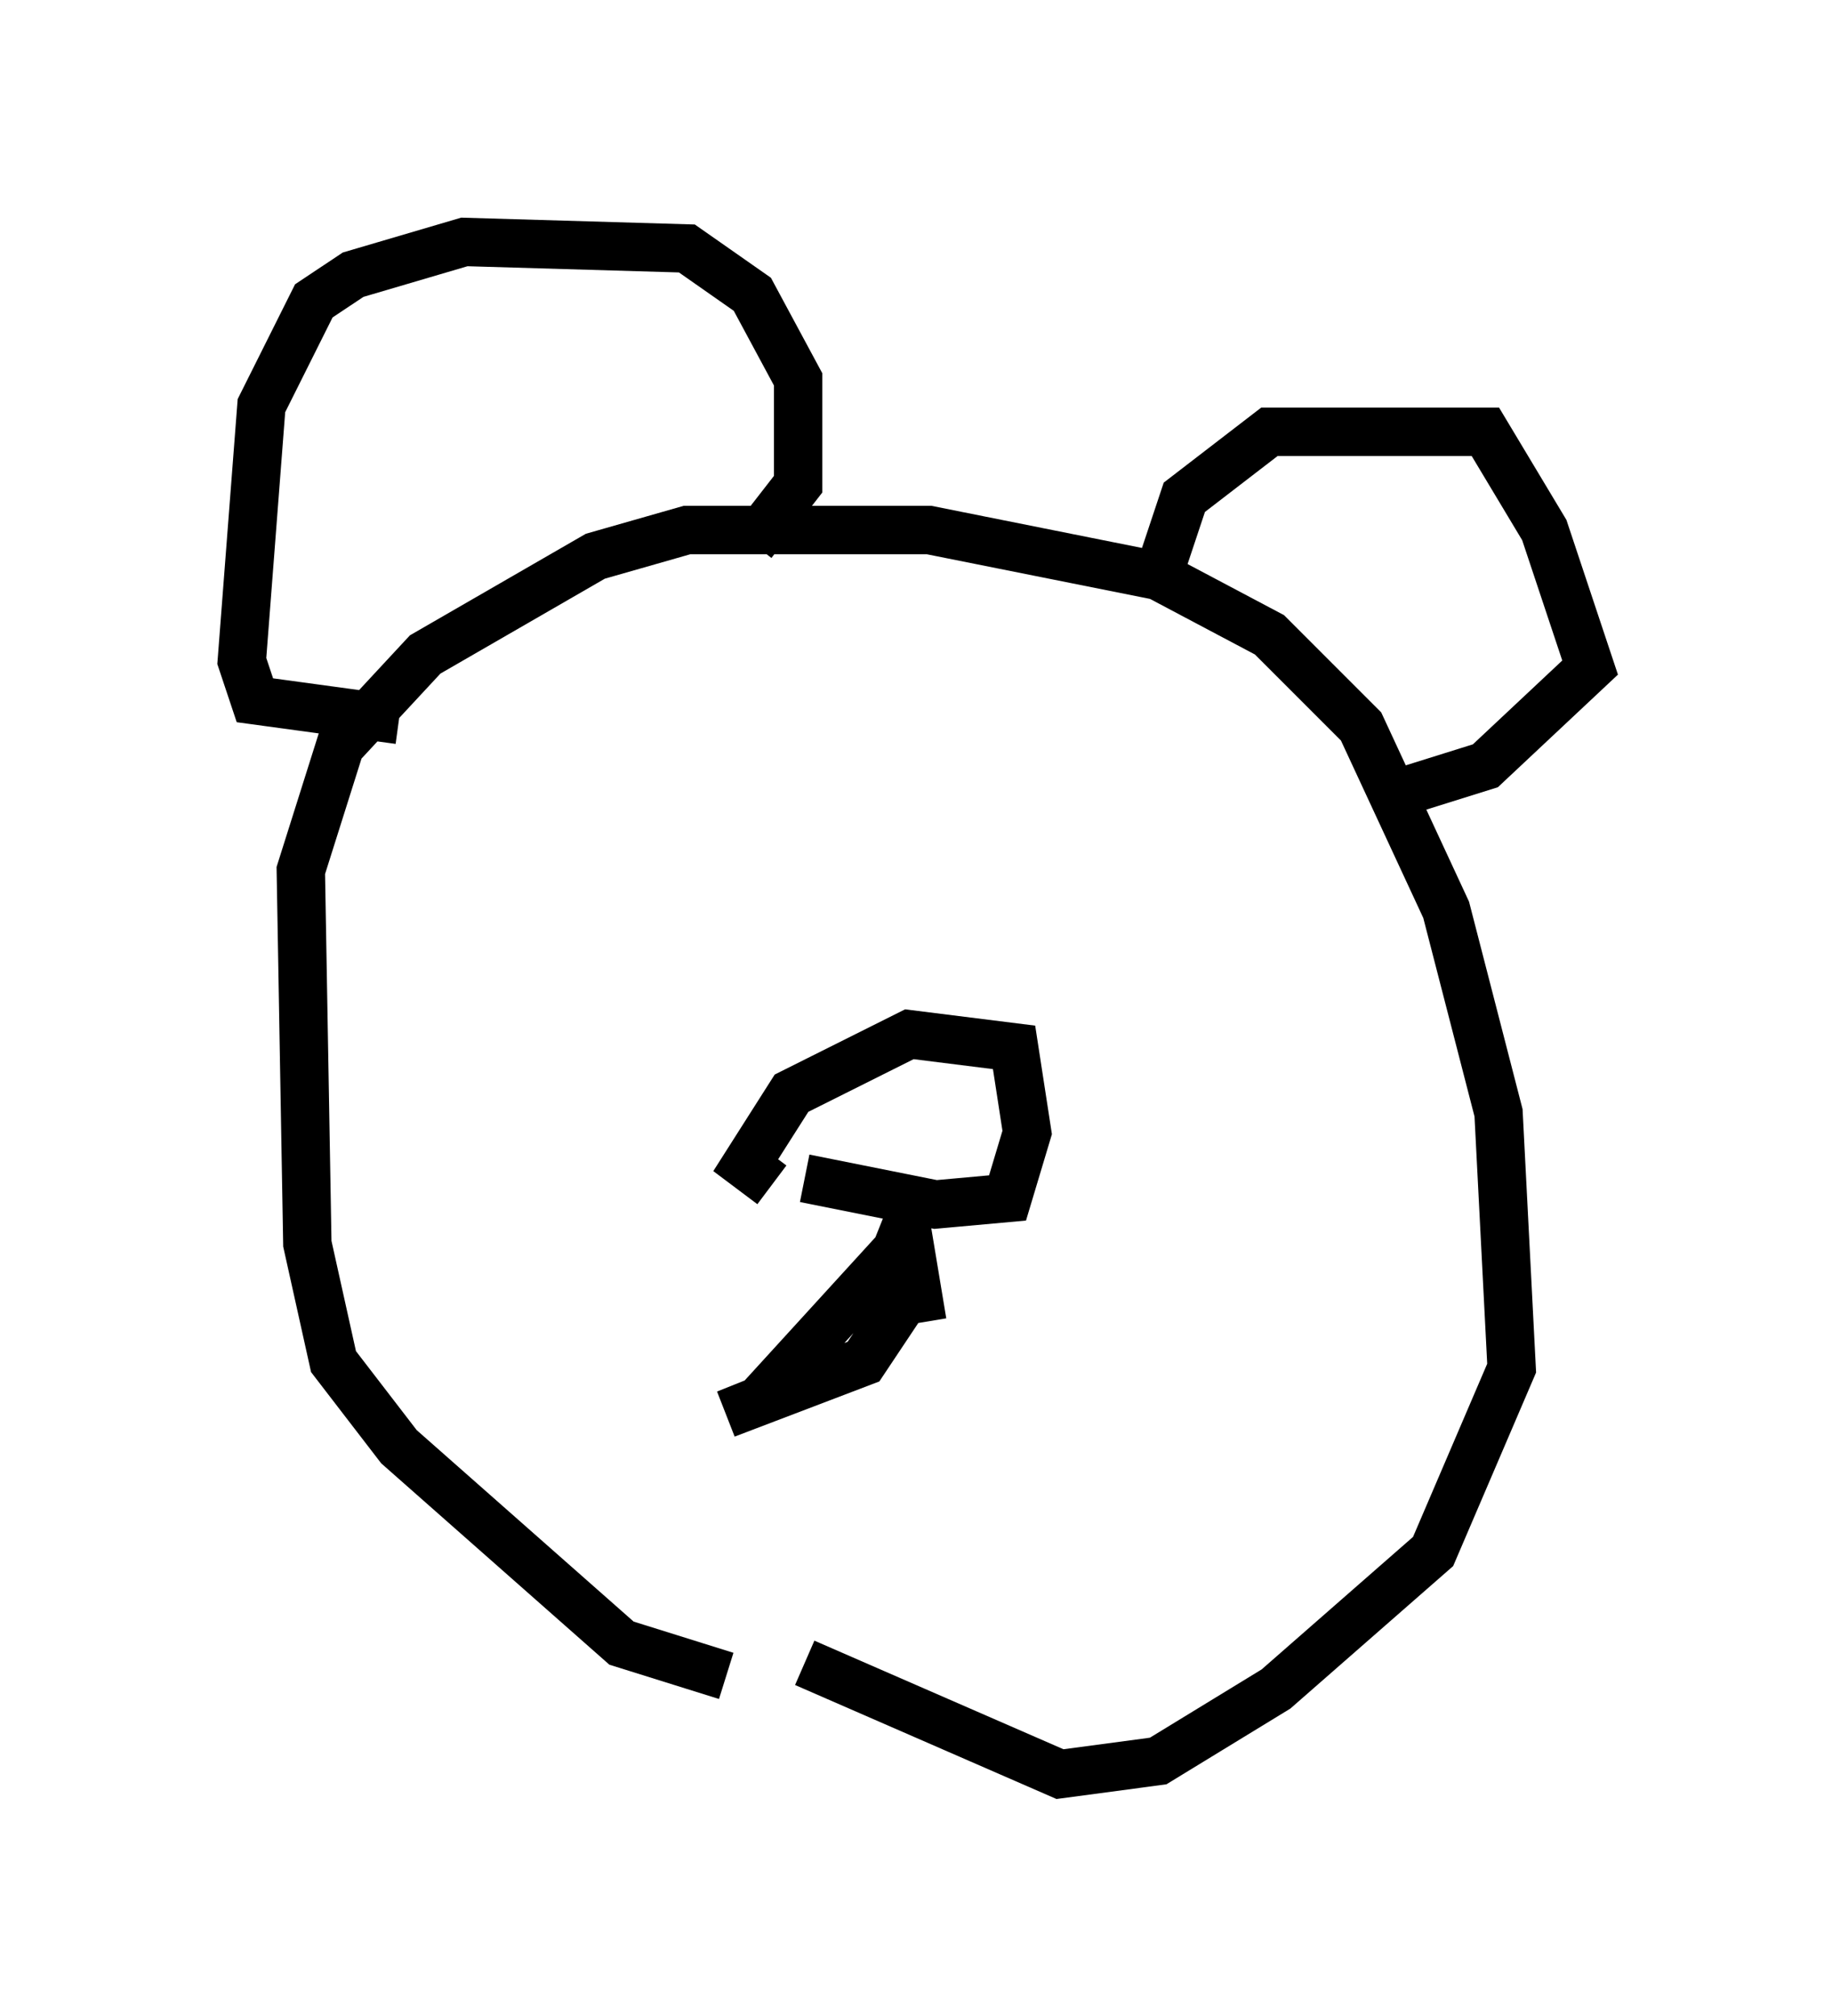 <?xml version="1.0" encoding="utf-8" ?>
<svg baseProfile="full" height="41.664" version="1.1" width="37.875" xmlns="http://www.w3.org/2000/svg" xmlns:ev="http://www.w3.org/2001/xml-events" xmlns:xlink="http://www.w3.org/1999/xlink"><defs /><rect fill="white" height="41.664" width="37.875" x="0" y="0" /><path d="M21.103, 34.634 m-6.089, 0.0 l-2.165, -0.677 -4.601, -4.059 l-1.353, -1.759 -0.541, -2.436 l-0.135, -7.713 0.812, -2.571 l1.759, -1.894 3.518, -2.03 l1.894, -0.541 5.007, 0.0 l4.736, 0.947 2.3, 1.218 l1.894, 1.894 1.759, 3.789 l1.083, 4.195 0.271, 5.277 l-1.624, 3.789 -3.248, 2.842 l-2.436, 1.488 -2.03, 0.271 l-5.277, -2.3 m-8.39, -19.486 l-2.977, -0.406 -0.271, -0.812 l0.406, -5.277 1.083, -2.165 l0.812, -0.541 2.3, -0.677 l4.601, 0.135 1.353, 0.947 l0.947, 1.759 0.0, 2.165 l-0.947, 1.218 m8.39, 0.677 l0.541, -1.624 1.759, -1.353 l4.465, 0.0 1.218, 2.03 l0.947, 2.842 -2.165, 2.03 l-2.165, 0.677 m-11.908, 7.848 l2.706, 0.541 1.488, -0.135 l0.406, -1.353 -0.271, -1.759 l-2.165, -0.271 -2.436, 1.218 l-0.947, 1.488 0.541, 0.406 m3.112, 0.0 l-0.541, 1.353 -2.842, 3.112 l-0.677, 0.271 2.842, -1.083 l1.083, -1.624 0.135, 0.812 " fill="none" stroke="black" stroke-width="1" /></svg>